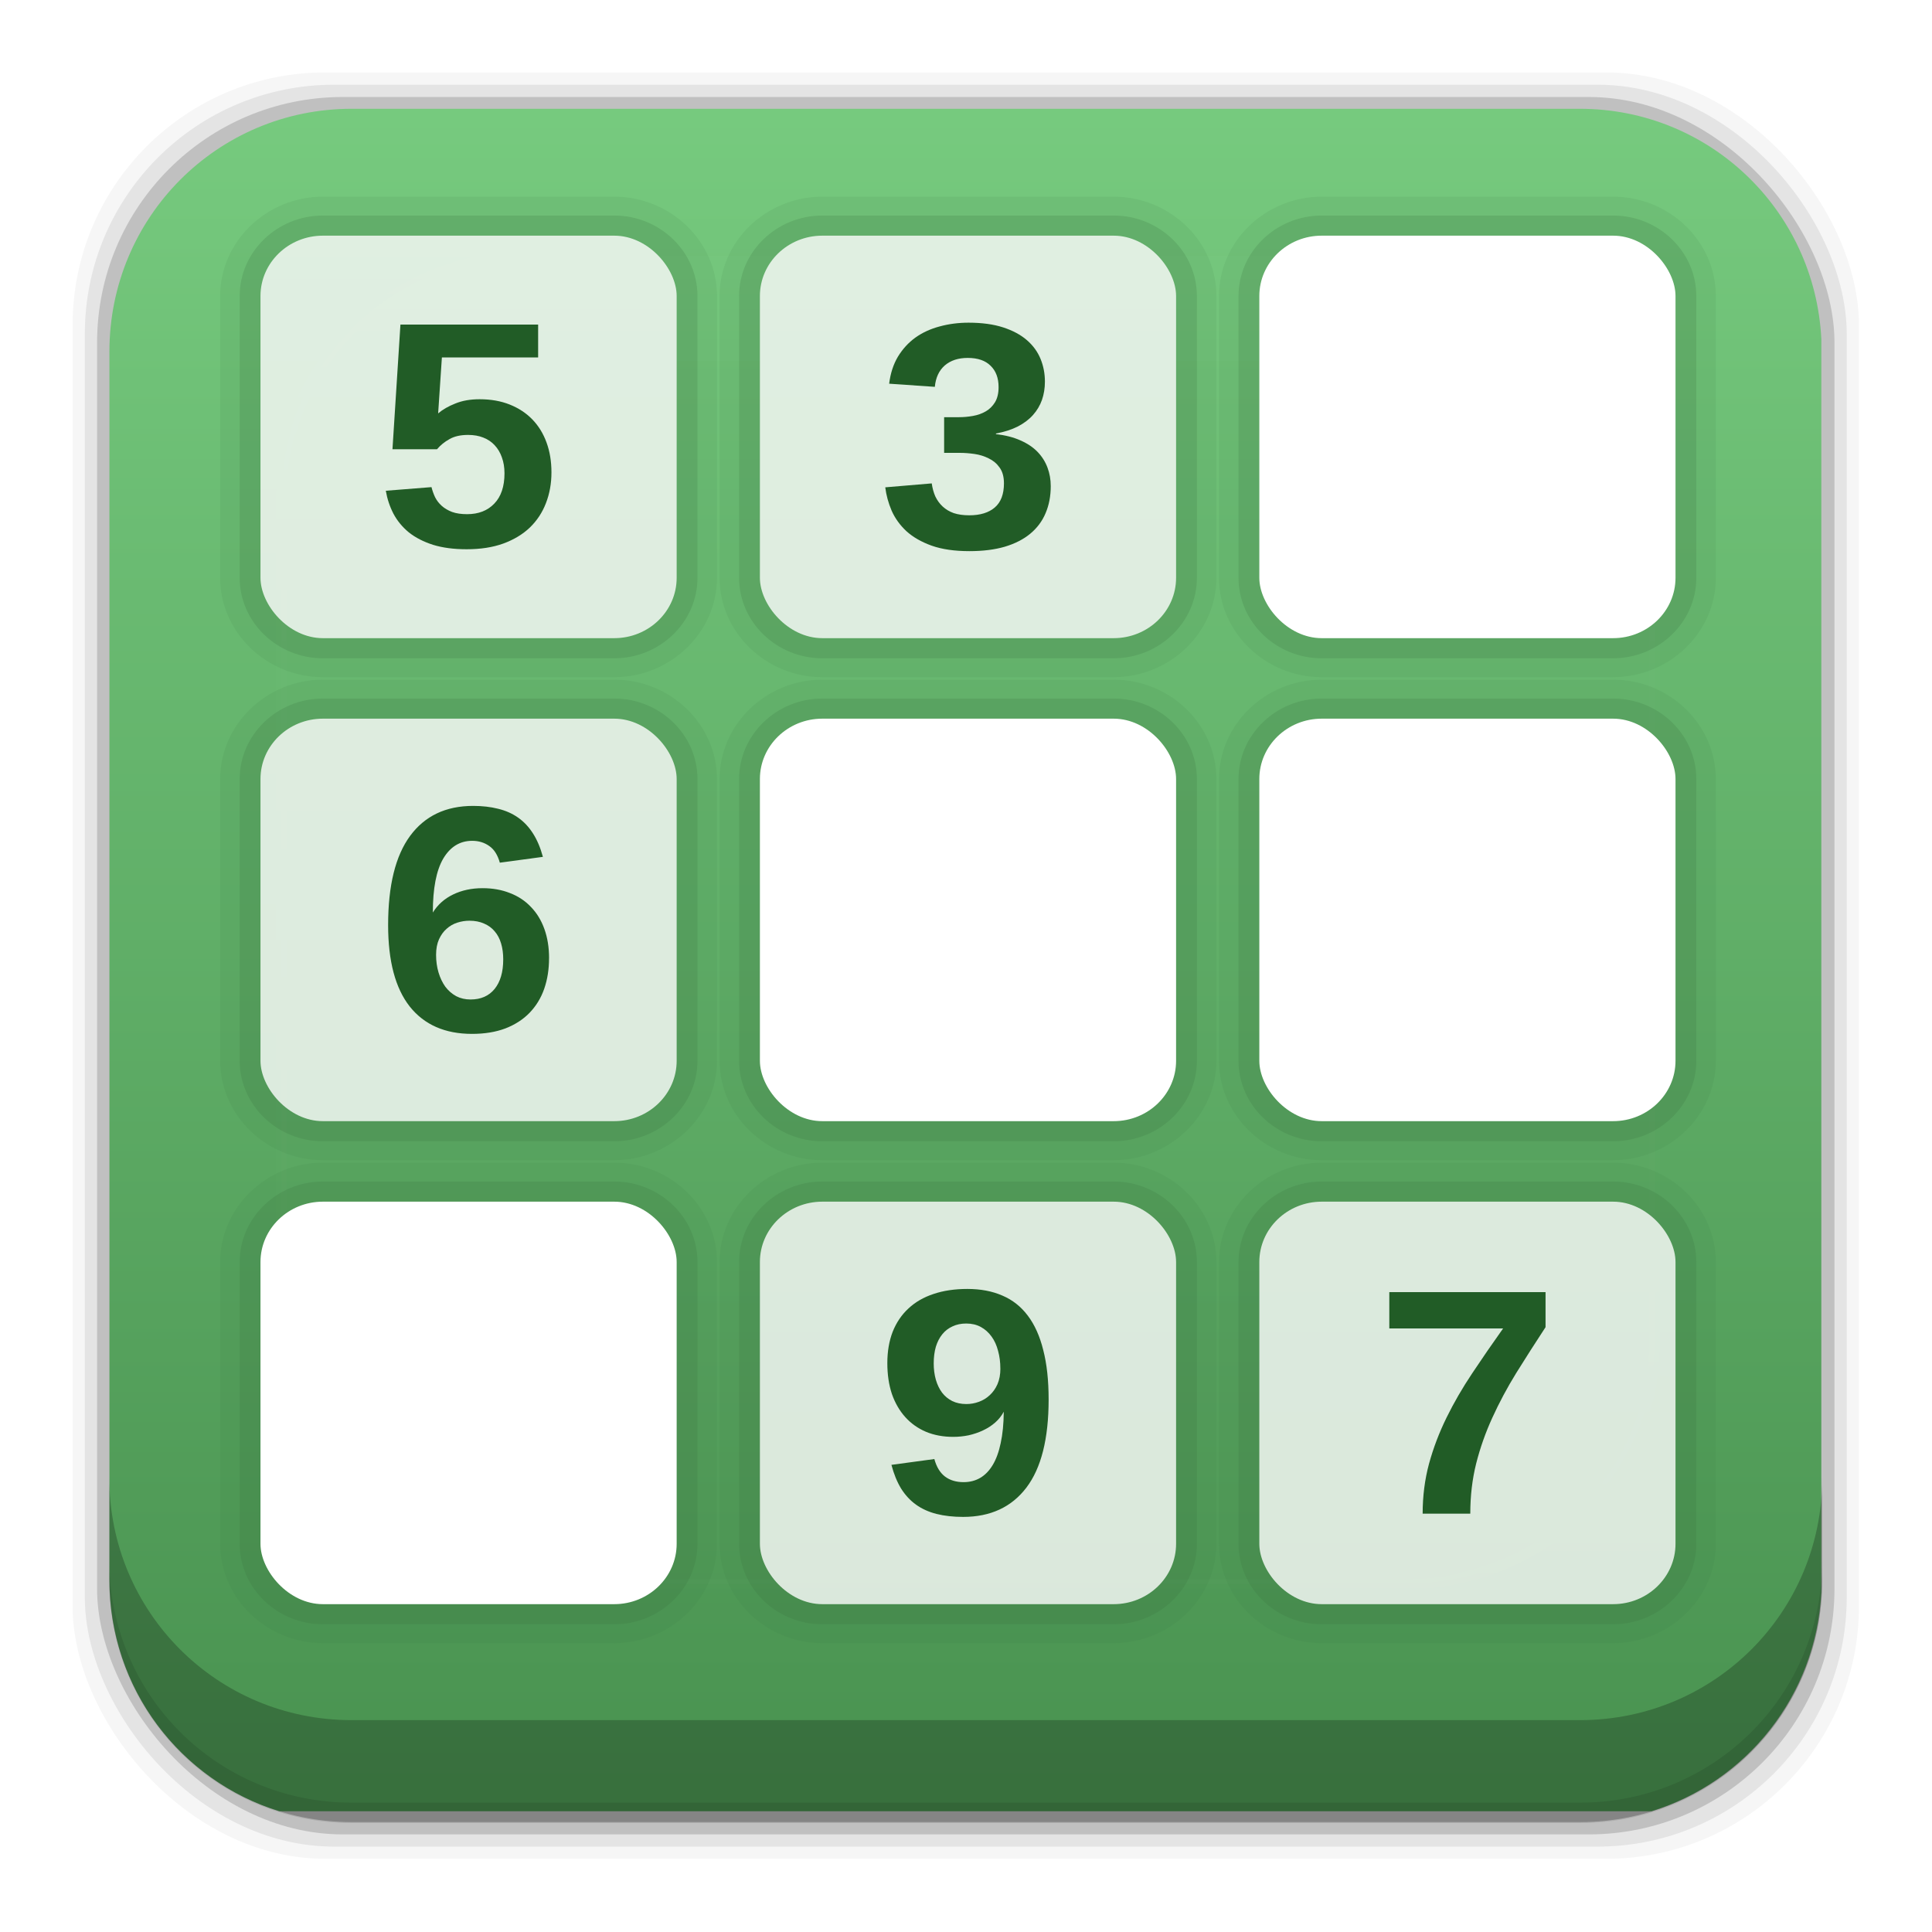 <?xml version="1.0" encoding="UTF-8" standalone="no"?>
<!-- Created with Inkscape (http://www.inkscape.org/) -->
<svg id="svg2" xmlns:rdf="http://www.w3.org/1999/02/22-rdf-syntax-ns#" xmlns="http://www.w3.org/2000/svg" height="96" width="96" version="1.1" xmlns:cc="http://creativecommons.org/ns#" xmlns:xlink="http://www.w3.org/1999/xlink" xmlns:dc="http://purl.org/dc/elements/1.1/">
 <defs id="defs4">
  <linearGradient id="linearGradient3700-0">
   <stop id="stop3702-2" stop-color="#70a83e" offset="0"/>
   <stop id="stop3704-9" stop-color="#9fd058" offset="1"/>
  </linearGradient>
  <linearGradient id="linearGradient4982" y2="5.988" xlink:href="#linearGradient3700-0" gradientUnits="userSpaceOnUse" x2="48" gradientTransform="translate(101.91 941.34)" y1="90" x1="48"/>
  <clipPath id="clipPath3613-61">
   <rect id="rect3615-11" rx="6" ry="6" height="84" width="84" y="6" x="6" fill="#fff"/>
  </clipPath>
  <filter id="filter3794-611" height="1.384" width="1.384" color-interpolation-filters="sRGB" y="-.192" x="-.192">
   <feGaussianBlur id="feGaussianBlur3796-44" stdDeviation="5.28"/>
  </filter>
  <linearGradient id="linearGradient8178" y2="5.988" gradientUnits="userSpaceOnUse" x2="48" gradientTransform="matrix(1.05 0 0 1.05 -3.402 -3.654)" y1="90" x1="48">
   <stop id="stop3702-24" stop-color="#48914f" offset="0"/>
   <stop id="stop3704-61" stop-color="#78cc80" offset="1"/>
  </linearGradient>
  <linearGradient id="linearGradient8181" y2="138.66" gradientUnits="userSpaceOnUse" x2="48" y1="20.221" x1="48">
   <stop id="stop3739-00" stop-color="#fff" offset="0"/>
   <stop id="stop3741-72" stop-color="#fff" stop-opacity="0" offset="1"/>
  </linearGradient>
 </defs>
 <g id="layer1" transform="translate(0 -956.36)">
  <rect id="rect5261-6" fill-opacity=".039" ry="12.552" height="88.762" width="88.762" y="959.96" x="3.608"/>
  <rect id="rect5259-9" fill-opacity=".078" ry="12.38" height="87.546" width="87.546" y="960.57" x="4.216"/>
  <rect id="rect5257-5" fill-opacity=".157" ry="12.208" height="86.33" width="86.33" y="961.18" x="4.824"/>
  <path id="rect2419-9" d="m17.469 5.406c-6.668 0-12.032 5.395-12.032 12.063l0.001 61.031c0 5.418 3.533 9.982 8.438 11.5h68.187c4.715-1.457 8.172-5.734 8.438-10.875v-62.281c-0.321-6.377-5.54-11.438-12-11.438l-61.031 0z" transform="translate(0 956.36)" fill="url(#linearGradient8178)"/>
  <rect id="rect3873" rx="6" ry="6" height="84" width="84" display="none" y="947.34" x="107.91" fill="url(#linearGradient4982)"/>
  <rect id="rect3880" rx="6" ry="6" height="84" width="84" display="none" y="947.34" x="107.91" fill="url(#linearGradient4982)"/>
  <path id="rect5265-0" d="m5.432 1029.8v5.066c0 6.668 5.364 12.032 12.032 12.032h61.049c6.668 0 12.032-5.364 12.032-12.032v-5.066c0 6.668-5.364 12.032-12.032 12.032h-61.049c-6.668 0-12.032-5.364-12.032-12.032z" fill-opacity=".235"/>
  <path id="path5252-0" d="m5.432 1033.9v1.013c0 6.668 5.364 12.032 12.032 12.032h61.049c6.668 0 12.032-5.364 12.032-12.032v-1.013c0 6.668-5.364 12.032-12.032 12.032h-61.049c-6.668 0-12.032-5.364-12.032-12.032z" fill-opacity=".098"/>
  <g id="layer5" transform="matrix(1.034 0 0 1 -1.533 954.07)">
   <rect id="rect3171" height="66" stroke="#fff" stroke-linecap="round" stroke-width=".5" fill="url(#linearGradient8181)" rx="12" ry="12" width="66" opacity=".1" clip-path="url(#clipPath3613-61)" filter="url(#filter3794-611)" y="15" x="15"/>
  </g>
  <g id="layer4" transform="matrix(1.034 0 0 1 -1.533 954.07)">
   <a id="a3702">
    <g id="g3697">
     <path id="path3695" opacity=".1" style="color:#000000" d="m17 12.062c-2.709 0-4.938 2.228-4.938 4.938v14c0 2.709 2.228 4.938 4.938 4.938h14c2.709 0 4.938-2.228 4.938-4.938v-14c0-2.709-2.228-4.938-4.938-4.938h-14z" fill="#376e3c"/>
     <path id="path3689" opacity=".2" style="color:#000000" d="m17 13c-2.2 0-4 1.8-4 4v14c0 2.2 1.8 4 4 4h14c2.2 0 4-1.8 4-4v-14c0-2.2-1.8-4-4-4h-14z" fill="#376e3c"/>
     <rect id="rect3691" opacity=".8" style="color:#000000" rx="3" ry="3" height="20" width="20" y="14" x="14" fill="#fff"/>
    </g>
   </a>
   <a id="a3708" transform="translate(24)">
    <g id="g3710">
     <path id="path3712" opacity=".1" style="color:#000000" d="m17 12.062c-2.709 0-4.938 2.228-4.938 4.938v14c0 2.709 2.228 4.938 4.938 4.938h14c2.709 0 4.938-2.228 4.938-4.938v-14c0-2.709-2.228-4.938-4.938-4.938h-14z" fill="#376e3c"/>
     <path id="path3714" opacity=".2" style="color:#000000" d="m17 13c-2.2 0-4 1.8-4 4v14c0 2.2 1.8 4 4 4h14c2.2 0 4-1.8 4-4v-14c0-2.2-1.8-4-4-4h-14z" fill="#376e3c"/>
     <rect id="rect3717" opacity=".8" style="color:#000000" rx="3" ry="3" height="20" width="20" y="14" x="14" fill="#fff"/>
    </g>
   </a>
   <a id="a3719" transform="translate(48)">
    <g id="g3721">
     <path id="path3723-2" opacity=".1" style="color:#000000" d="m17 12.062c-2.709 0-4.938 2.228-4.938 4.938v14c0 2.709 2.228 4.938 4.938 4.938h14c2.709 0 4.938-2.228 4.938-4.938v-14c0-2.709-2.228-4.938-4.938-4.938h-14z" fill="#376e3c"/>
     <path id="path3725-1" opacity=".2" style="color:#000000" d="m17 13c-2.2 0-4 1.8-4 4v14c0 2.2 1.8 4 4 4h14c2.2 0 4-1.8 4-4v-14c0-2.2-1.8-4-4-4h-14z" fill="#376e3c"/>
     <rect id="rect3727" style="color:#000000" rx="3" ry="3" height="20" width="20" y="14" x="14" fill="#fff"/>
    </g>
   </a>
   <a id="a3729" transform="translate(0,24)">
    <g id="g3731">
     <path id="path3733-6" opacity=".1" style="color:#000000" d="m17 12.062c-2.709 0-4.938 2.228-4.938 4.938v14c0 2.709 2.228 4.938 4.938 4.938h14c2.709 0 4.938-2.228 4.938-4.938v-14c0-2.709-2.228-4.938-4.938-4.938h-14z" fill="#376e3c"/>
     <path id="path3735-2" opacity=".2" style="color:#000000" d="m17 13c-2.2 0-4 1.8-4 4v14c0 2.2 1.8 4 4 4h14c2.2 0 4-1.8 4-4v-14c0-2.2-1.8-4-4-4h-14z" fill="#376e3c"/>
     <rect id="rect3737" opacity=".8" style="color:#000000" rx="3" ry="3" height="20" width="20" y="14" x="14" fill="#fff"/>
    </g>
   </a>
   <a id="a3739" transform="translate(24,24)">
    <g id="g3741">
     <path id="path3743-0" opacity=".1" style="color:#000000" d="m17 12.062c-2.709 0-4.938 2.228-4.938 4.938v14c0 2.709 2.228 4.938 4.938 4.938h14c2.709 0 4.938-2.228 4.938-4.938v-14c0-2.709-2.228-4.938-4.938-4.938h-14z" fill="#376e3c"/>
     <path id="path3745" opacity=".2" style="color:#000000" d="m17 13c-2.2 0-4 1.8-4 4v14c0 2.2 1.8 4 4 4h14c2.2 0 4-1.8 4-4v-14c0-2.2-1.8-4-4-4h-14z" fill="#376e3c"/>
     <rect id="rect3747" style="color:#000000" rx="3" ry="3" height="20" width="20" y="14" x="14" fill="#fff"/>
    </g>
   </a>
   <a id="a3749" transform="translate(48,24)">
    <g id="g3751">
     <path id="path3753" opacity=".1" style="color:#000000" d="m17 12.062c-2.709 0-4.938 2.228-4.938 4.938v14c0 2.709 2.228 4.938 4.938 4.938h14c2.709 0 4.938-2.228 4.938-4.938v-14c0-2.709-2.228-4.938-4.938-4.938h-14z" fill="#376e3c"/>
     <path id="path3755" opacity=".2" style="color:#000000" d="m17 13c-2.2 0-4 1.8-4 4v14c0 2.2 1.8 4 4 4h14c2.2 0 4-1.8 4-4v-14c0-2.2-1.8-4-4-4h-14z" fill="#376e3c"/>
     <rect id="rect3757" style="color:#000000" rx="3" ry="3" height="20" width="20" y="14" x="14" fill="#fff"/>
    </g>
   </a>
   <a id="a3759" transform="translate(0,48)">
    <g id="g3761">
     <path id="path3763" opacity=".1" style="color:#000000" d="m17 12.062c-2.709 0-4.938 2.228-4.938 4.938v14c0 2.709 2.228 4.938 4.938 4.938h14c2.709 0 4.938-2.228 4.938-4.938v-14c0-2.709-2.228-4.938-4.938-4.938h-14z" fill="#376e3c"/>
     <path id="path3765" opacity=".2" style="color:#000000" d="m17 13c-2.2 0-4 1.8-4 4v14c0 2.2 1.8 4 4 4h14c2.2 0 4-1.8 4-4v-14c0-2.2-1.8-4-4-4h-14z" fill="#376e3c"/>
     <rect id="rect3767" style="color:#000000" rx="3" ry="3" height="20" width="20" y="14" x="14" fill="#fff"/>
    </g>
   </a>
   <a id="a3769" transform="translate(24,48)">
    <g id="g3771">
     <path id="path3773" opacity=".1" style="color:#000000" d="m17 12.062c-2.709 0-4.938 2.228-4.938 4.938v14c0 2.709 2.228 4.938 4.938 4.938h14c2.709 0 4.938-2.228 4.938-4.938v-14c0-2.709-2.228-4.938-4.938-4.938h-14z" fill="#376e3c"/>
     <path id="path3775" opacity=".2" style="color:#000000" d="m17 13c-2.2 0-4 1.8-4 4v14c0 2.2 1.8 4 4 4h14c2.2 0 4-1.8 4-4v-14c0-2.2-1.8-4-4-4h-14z" fill="#376e3c"/>
     <rect id="rect3777" opacity=".8" style="color:#000000" rx="3" ry="3" height="20" width="20" y="14" x="14" fill="#fff"/>
    </g>
   </a>
   <a id="a3779" transform="translate(48,48)">
    <g id="g3781">
     <path id="path3783" opacity=".1" style="color:#000000" d="m17 12.062c-2.709 0-4.938 2.228-4.938 4.938v14c0 2.709 2.228 4.938 4.938 4.938h14c2.709 0 4.938-2.228 4.938-4.938v-14c0-2.709-2.228-4.938-4.938-4.938h-14z" fill="#376e3c"/>
     <path id="path3785" opacity=".2" style="color:#000000" d="m17 13c-2.2 0-4 1.8-4 4v14c0 2.2 1.8 4 4 4h14c2.2 0 4-1.8 4-4v-14c0-2.2-1.8-4-4-4h-14z" fill="#376e3c"/>
     <rect id="rect3787" opacity=".8" style="color:#000000" rx="3" ry="3" height="20" width="20" y="14" x="14" fill="#fff"/>
    </g>
   </a>
   <g id="text3789" fill="#215c26">
    <path id="path3819" fill="#215c26" d="m27.983 25.762c-0 0.552-0.089 1.062-0.266 1.531-0.172 0.464-0.43 0.867-0.773 1.211-0.344 0.339-0.771 0.604-1.281 0.797-0.505 0.188-1.091 0.281-1.758 0.281-0.615 0-1.151-0.073-1.609-0.219-0.458-0.151-0.846-0.357-1.164-0.617-0.312-0.266-0.56-0.576-0.742-0.93-0.177-0.354-0.299-0.734-0.367-1.141l2.195-0.18c0.042 0.172 0.099 0.339 0.172 0.5 0.078 0.161 0.185 0.305 0.32 0.43 0.135 0.125 0.302 0.227 0.5 0.305 0.198 0.073 0.438 0.109 0.719 0.109 0.547 0 0.982-0.174 1.305-0.523 0.328-0.349 0.492-0.852 0.492-1.508-0-0.292-0.042-0.555-0.125-0.789-0.078-0.234-0.193-0.435-0.344-0.602-0.146-0.167-0.328-0.294-0.547-0.383-0.214-0.089-0.458-0.133-0.734-0.133-0.365 0-0.664 0.07-0.898 0.211-0.234 0.135-0.432 0.302-0.594 0.5h-2.141l0.383-6.195h6.617v1.633h-4.625l-0.18 2.781c0.219-0.193 0.495-0.357 0.828-0.492 0.333-0.141 0.721-0.211 1.164-0.211 0.542 0 1.026 0.089 1.453 0.266 0.427 0.177 0.789 0.424 1.086 0.742 0.297 0.318 0.523 0.701 0.68 1.148 0.156 0.443 0.234 0.935 0.234 1.477"/>
   </g>
   <g id="text3793" fill="#215c26">
    <path id="path3816" fill="#215c26" d="m51.977 26.441c-0 0.5-0.083 0.951-0.25 1.352-0.161 0.396-0.406 0.734-0.734 1.016-0.328 0.281-0.737 0.497-1.227 0.648-0.484 0.146-1.05 0.219-1.695 0.219-0.719 0-1.325-0.091-1.82-0.273-0.49-0.182-0.893-0.422-1.211-0.719-0.312-0.302-0.549-0.643-0.711-1.023-0.156-0.38-0.258-0.766-0.305-1.156l2.234-0.195c0.031 0.234 0.089 0.451 0.172 0.648 0.089 0.193 0.206 0.359 0.352 0.5 0.146 0.141 0.323 0.25 0.531 0.328 0.214 0.073 0.464 0.109 0.75 0.109 0.526 0 0.935-0.13 1.227-0.391 0.292-0.26 0.437-0.659 0.438-1.195-0-0.328-0.07-0.591-0.211-0.789-0.135-0.198-0.31-0.349-0.523-0.453-0.208-0.109-0.435-0.182-0.68-0.219-0.245-0.036-0.477-0.055-0.695-0.055h-0.766v-1.773h0.719c0.219 0 0.44-0.021 0.664-0.062 0.229-0.042 0.435-0.117 0.617-0.227 0.182-0.109 0.331-0.26 0.445-0.453 0.115-0.198 0.172-0.448 0.172-0.75-0-0.453-0.128-0.807-0.383-1.062-0.25-0.26-0.617-0.391-1.102-0.391-0.453 0-0.82 0.125-1.102 0.375-0.276 0.25-0.435 0.604-0.477 1.062l-2.195-0.156c0.062-0.516 0.203-0.964 0.422-1.344 0.224-0.38 0.503-0.695 0.836-0.945 0.339-0.25 0.727-0.435 1.164-0.555 0.438-0.125 0.901-0.187 1.391-0.188 0.646 0 1.2 0.078 1.664 0.234 0.464 0.156 0.844 0.367 1.141 0.633 0.297 0.266 0.516 0.576 0.656 0.93 0.141 0.354 0.211 0.732 0.211 1.133-0 0.323-0.047 0.625-0.141 0.906-0.094 0.276-0.237 0.526-0.43 0.75-0.188 0.219-0.43 0.409-0.727 0.57-0.297 0.156-0.648 0.273-1.055 0.352v0.031c0.453 0.052 0.846 0.156 1.18 0.312 0.333 0.151 0.607 0.341 0.82 0.57 0.214 0.229 0.372 0.49 0.477 0.781 0.104 0.286 0.156 0.591 0.156 0.914"/>
   </g>
   <g id="text3797" fill="#215c26">
    <path id="path3822" fill="#215c26" d="m27.867 49.906c-0 0.552-0.078 1.06-0.234 1.523-0.156 0.458-0.391 0.854-0.703 1.188-0.307 0.328-0.693 0.586-1.156 0.773-0.464 0.182-1 0.273-1.609 0.273-1.297 0-2.294-0.453-2.992-1.359-0.693-0.911-1.039-2.26-1.039-4.047 0-1.964 0.352-3.44 1.055-4.43 0.708-0.995 1.719-1.492 3.031-1.492 0.438 0 0.836 0.047 1.195 0.141 0.359 0.089 0.68 0.234 0.961 0.438 0.281 0.203 0.521 0.466 0.719 0.789 0.198 0.318 0.357 0.706 0.477 1.164l-2.07 0.289c-0.104-0.385-0.273-0.661-0.508-0.828-0.234-0.172-0.508-0.258-0.82-0.258-0.589 0-1.052 0.294-1.391 0.883-0.333 0.589-0.5 1.482-0.5 2.68 0.234-0.391 0.56-0.69 0.977-0.898 0.417-0.208 0.888-0.312 1.414-0.312 0.484 0 0.922 0.081 1.312 0.242 0.396 0.156 0.732 0.385 1.008 0.688 0.281 0.297 0.497 0.661 0.648 1.094 0.151 0.432 0.227 0.919 0.227 1.461m-2.203 0.062c-0-0.297-0.034-0.562-0.102-0.797-0.068-0.24-0.172-0.443-0.312-0.609-0.135-0.167-0.305-0.294-0.508-0.383-0.203-0.094-0.438-0.141-0.703-0.141-0.193 0-0.385 0.031-0.578 0.094-0.193 0.063-0.365 0.164-0.516 0.305-0.151 0.135-0.273 0.31-0.367 0.523-0.094 0.214-0.141 0.471-0.141 0.773-0 0.312 0.039 0.604 0.117 0.875 0.078 0.271 0.188 0.508 0.328 0.711 0.146 0.198 0.32 0.354 0.523 0.469 0.203 0.109 0.432 0.164 0.688 0.164 0.495 0 0.88-0.174 1.156-0.523 0.276-0.354 0.414-0.841 0.414-1.461"/>
   </g>
   <g id="text3801" fill="#215c26">
    <path id="path3813" fill="#215c26" d="m51.875 71.828c-0 1.953-0.357 3.414-1.07 4.383-0.714 0.969-1.727 1.453-3.039 1.453-0.474 0-0.901-0.049-1.281-0.148-0.375-0.099-0.703-0.253-0.984-0.461-0.281-0.209-0.521-0.477-0.719-0.805-0.192-0.328-0.346-0.719-0.461-1.172l2.062-0.289c0.104 0.391 0.273 0.68 0.508 0.867 0.24 0.188 0.539 0.281 0.898 0.281 0.297 0 0.562-0.07 0.797-0.211 0.234-0.141 0.435-0.354 0.602-0.641 0.167-0.286 0.294-0.648 0.383-1.086 0.094-0.443 0.143-0.964 0.148-1.562-0.104 0.203-0.242 0.383-0.414 0.539-0.172 0.156-0.367 0.286-0.586 0.391-0.214 0.104-0.443 0.185-0.688 0.242-0.245 0.052-0.492 0.078-0.742 0.078-0.479 0-0.914-0.083-1.305-0.25-0.391-0.172-0.724-0.417-1-0.734-0.276-0.318-0.49-0.701-0.641-1.148-0.146-0.453-0.219-0.964-0.219-1.531-0-0.583 0.086-1.104 0.258-1.562 0.177-0.458 0.43-0.844 0.758-1.156 0.328-0.318 0.729-0.557 1.203-0.719 0.479-0.167 1.021-0.25 1.625-0.25 0.635 0 1.195 0.109 1.68 0.328 0.49 0.214 0.898 0.547 1.227 1 0.328 0.448 0.576 1.018 0.742 1.711 0.172 0.688 0.258 1.505 0.258 2.453m-2.32-1.539c-0-0.312-0.036-0.604-0.109-0.875-0.068-0.276-0.172-0.513-0.312-0.711-0.141-0.203-0.312-0.362-0.516-0.477-0.203-0.115-0.438-0.172-0.703-0.172-0.245 0-0.464 0.047-0.656 0.141-0.193 0.089-0.357 0.219-0.492 0.391-0.135 0.172-0.24 0.38-0.312 0.625-0.068 0.245-0.102 0.521-0.102 0.828-0 0.286 0.034 0.555 0.102 0.805 0.068 0.245 0.167 0.458 0.297 0.641 0.13 0.177 0.294 0.318 0.492 0.422 0.198 0.099 0.424 0.148 0.68 0.148 0.203 0 0.401-0.036 0.594-0.109 0.198-0.073 0.372-0.182 0.523-0.328 0.156-0.146 0.281-0.328 0.375-0.547 0.094-0.224 0.141-0.484 0.141-0.781"/>
   </g>
   <g id="text3805" fill="#215c26">
    <path id="path3810" fill="#215c26" d="m75.754 68.238c-0.495 0.781-0.964 1.539-1.406 2.273-0.438 0.734-0.82 1.474-1.148 2.219-0.328 0.74-0.589 1.503-0.781 2.289-0.188 0.781-0.281 1.609-0.281 2.484h-2.289c-0-0.87 0.102-1.695 0.305-2.477 0.208-0.786 0.49-1.552 0.844-2.297 0.354-0.745 0.766-1.479 1.234-2.203 0.469-0.729 0.964-1.471 1.484-2.227h-5.469v-1.805h7.508v1.742"/>
   </g>
  </g>
 </g>
</svg>
